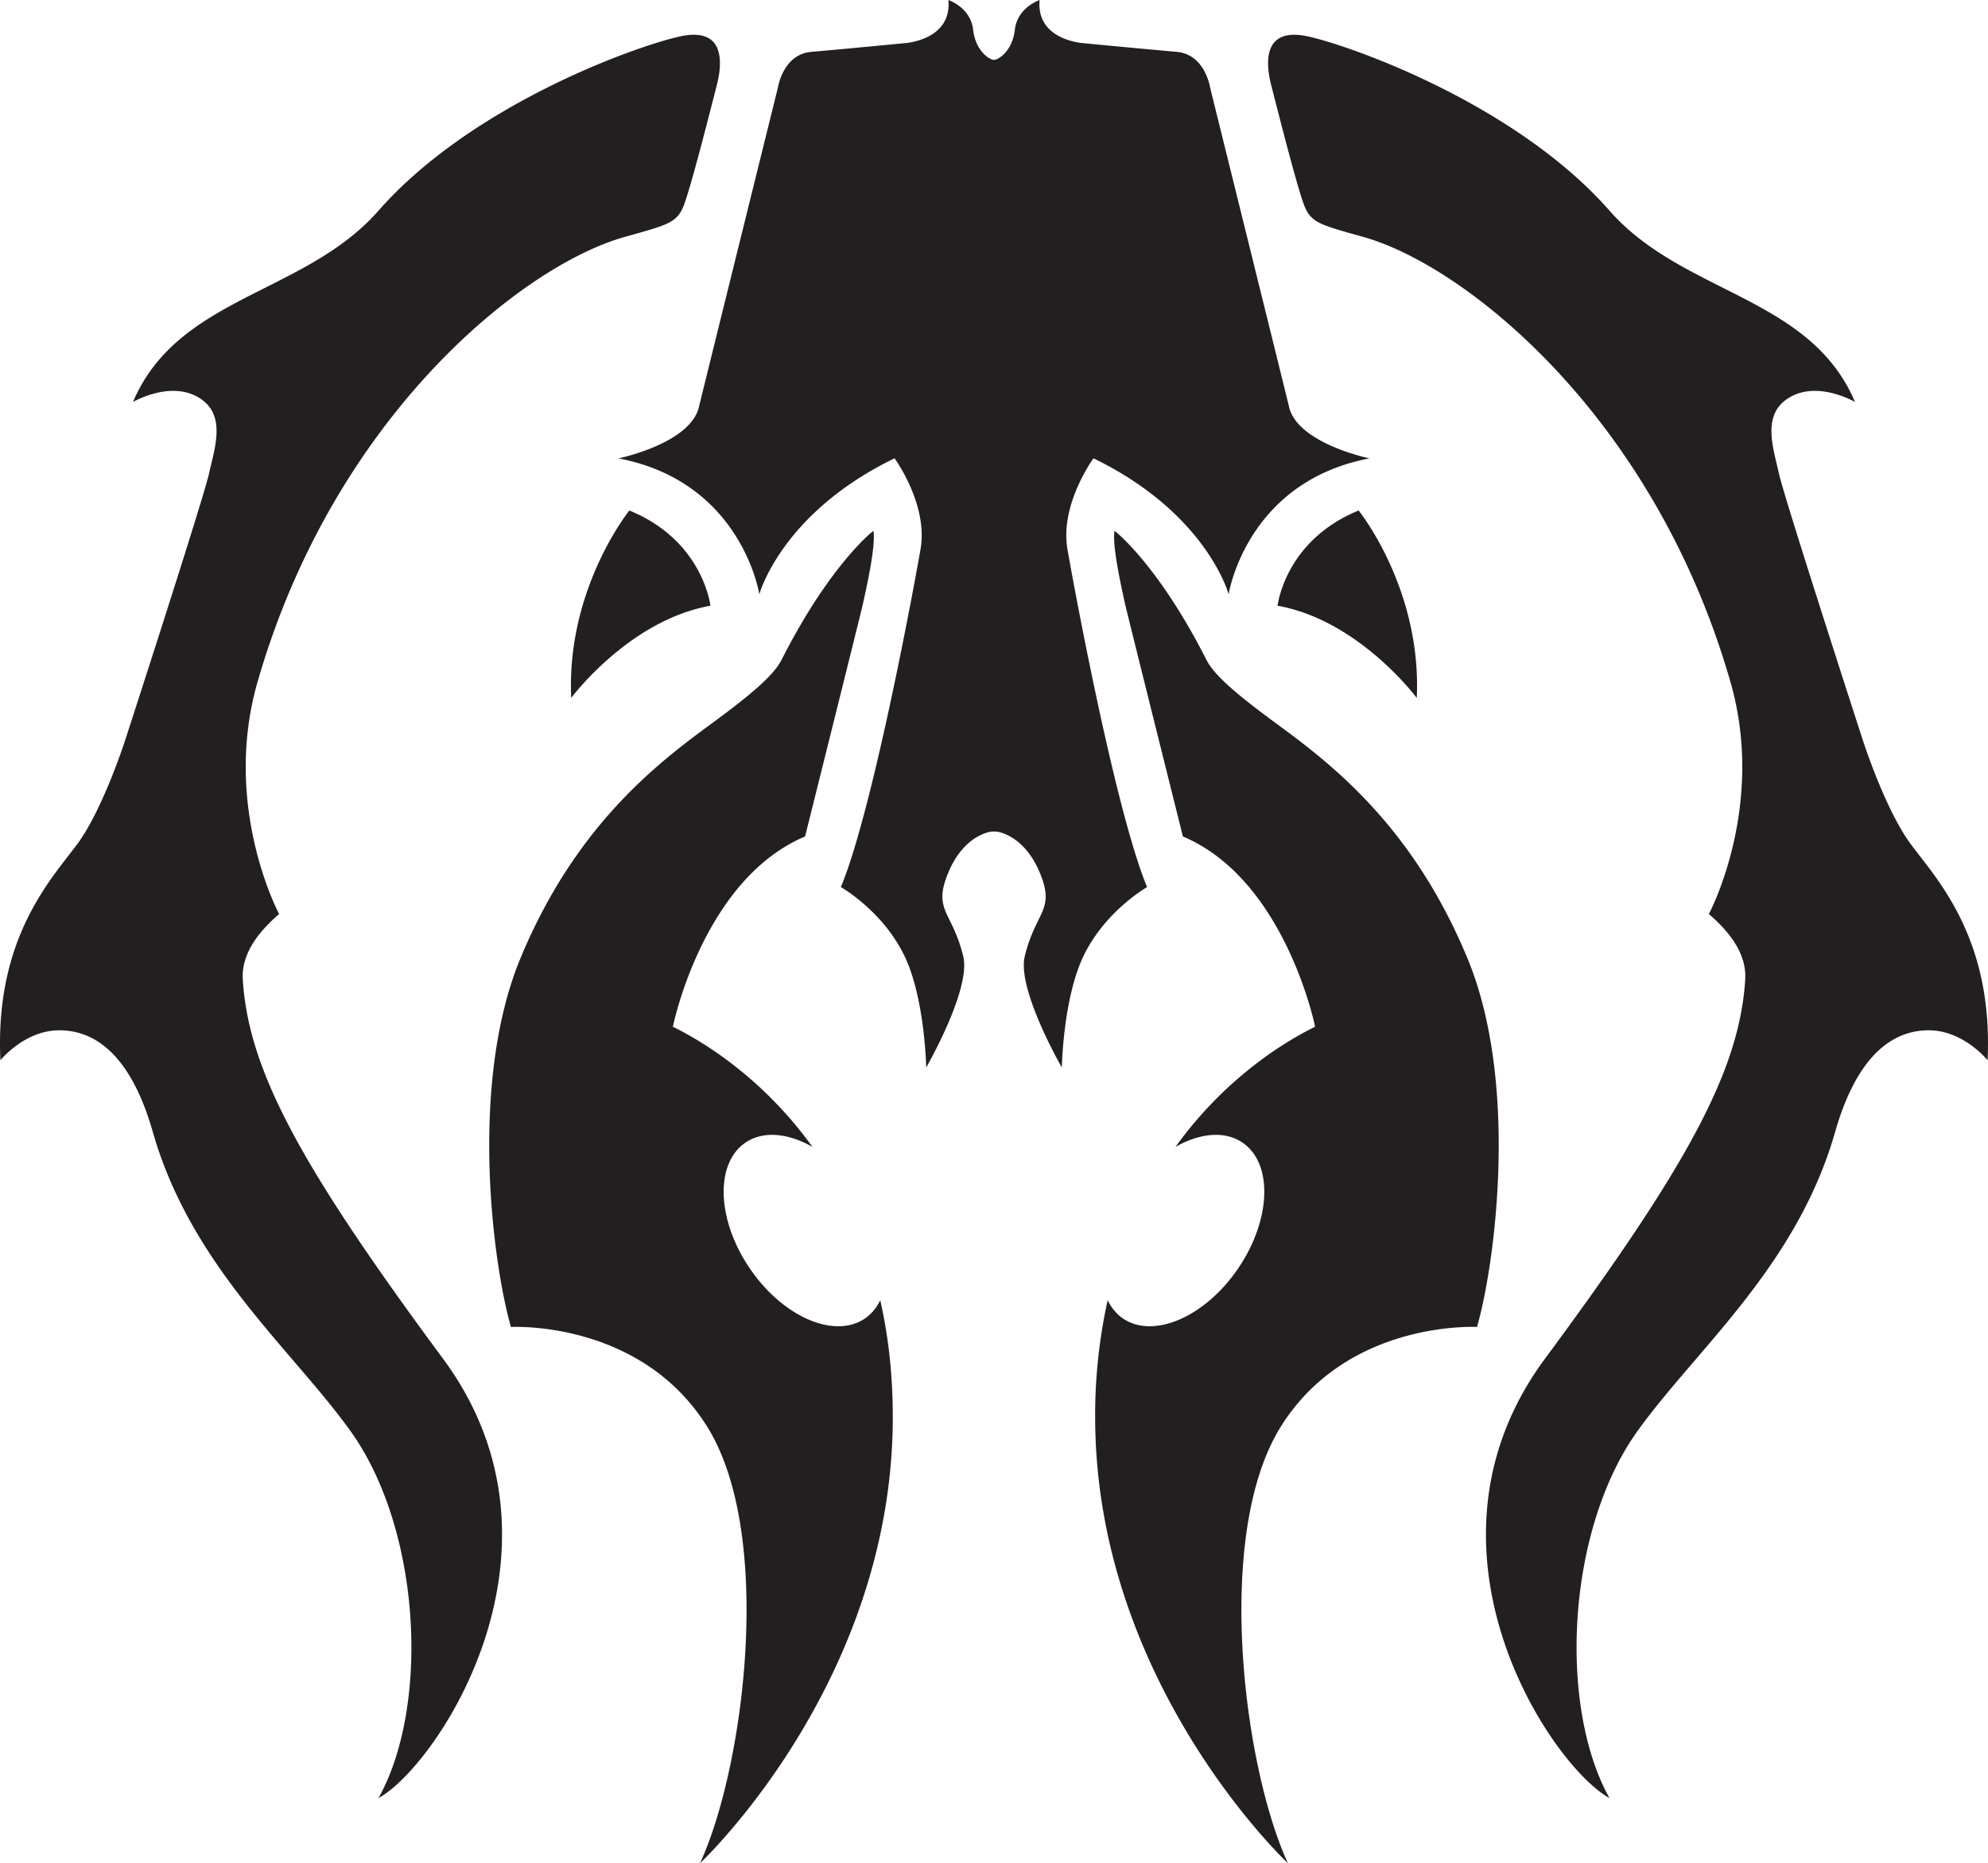 <svg xmlns="http://www.w3.org/2000/svg" xml:space="preserve" width="92.541" height="86.74" overflow="visible" version="1.2" viewBox="0 0 92.541 86.74"><path fill="#231f20" d="M26.59 32.491c-.236-5.089 2.708-8.726 2.708-8.726 3.44 1.41 3.772 4.435 3.772 4.435-3.792.672-6.48 4.291-6.48 4.291m2.483-21.459c1.962-.552 2.405-.646 2.728-1.397.322-.753 1.296-4.624 1.563-5.656s.412-2.758-1.734-2.278c-2.15.483-9.71 3.21-14.01 8.105-3.426 3.904-9.338 3.972-11.43 8.908 0 0 1.59-.93 2.89-.297 1.509.736.94 2.337.65 3.625-.278 1.248-3.915 12.451-3.915 12.451s-1.021 3.168-2.2 4.778C2.433 40.881-.25 43.617.019 49.358c0 0 1.127-1.394 2.737-1.394s3.31 1.06 4.36 4.74c1.785 6.24 6.446 10.09 9.186 13.897 3.299 4.583 3.724 12.787 1.318 17.107 2.748-1.515 9.52-11.64 3.007-20.449-6.622-8.954-9.062-13.417-9.325-17.657-.07-1.115.628-2.141 1.692-3.05 0 0-2.675-4.985-1.008-10.796 3.544-12.343 12.31-19.382 17.087-20.724m11.902 49.496a2.13 2.13 0 0 1-.713.853c-1.428.967-3.83-.079-5.364-2.339-1.536-2.262-1.623-4.882-.195-5.85.83-.564 1.99-.441 3.116.2-2.377-3.306-5.237-4.978-6.497-5.593 0 0 1.379-6.845 6.154-8.858 0 0 2.644-10.582 2.703-10.87.056-.289.618-2.655.476-3.359 0 0-2.005 1.534-4.273 6.004-.391.77-1.54 1.71-3.411 3.082-2.58 1.893-6.243 4.792-8.74 10.803-2.446 5.897-1.252 14.414-.445 17.175 0 0 6.04-.344 9.145 4.66 3.107 5.004 1.725 15.817-.345 20.304 0 0 8.915-8.34 8.973-20.65.01-2.06-.208-3.904-.584-5.562M50.98 66.09c.058 12.31 8.973 20.65 8.973 20.65-2.07-4.487-3.452-15.3-.344-20.304s9.144-4.66 9.144-4.66c.807-2.76 2-11.278-.448-17.175-2.494-6.011-6.16-8.91-8.737-10.803-1.871-1.372-3.02-2.312-3.41-3.082-2.268-4.47-4.274-6.004-4.274-6.004-.142.704.42 3.07.476 3.358.06.289 2.704 10.871 2.704 10.871 4.774 2.013 6.155 8.858 6.155 8.858-1.262.615-4.122 2.287-6.5 5.593 1.127-.641 2.287-.764 3.117-.2 1.428.968 1.34 3.588-.195 5.85-1.534 2.26-3.936 3.306-5.364 2.34a2.15 2.15 0 0 1-.715-.854 24.8 24.8 0 0 0-.582 5.562M65.95 32.491c.237-5.089-2.707-8.726-2.707-8.726-3.44 1.41-3.772 4.435-3.772 4.435 3.79.672 6.479 4.291 6.479 4.291m-5.94-13.536c-.346-1.413-3.678-14.871-3.678-14.871s-.23-1.553-1.554-1.67a597 597 0 0 1-4.314-.401S48.22 1.898 48.394 0c0 0-1.035.345-1.152 1.38-.11.987-.758 1.407-.972 1.407-.212 0-.862-.42-.972-1.406C45.182.345 44.148 0 44.148 0c.172 1.898-2.07 2.013-2.07 2.013s-2.99.288-4.314.401c-1.324.117-1.554 1.67-1.554 1.67s-3.333 13.458-3.677 14.871c-.414 1.7-3.742 2.384-3.742 2.384 5.75 1.095 6.556 6.328 6.556 6.328s1.009-3.767 6.294-6.331c0 0 1.546 2.108 1.219 4.174-.12.745-2.163 12.05-3.717 15.788 0 0 2.245 1.268 3.166 3.683.76 1.997.805 4.716.805 4.716s2.1-3.638 1.725-5.177c-.52-2.127-1.437-2.127-.69-3.911.747-1.783 2.013-1.898 2.013-1.898h.218s1.266.115 2.015 1.898c.747 1.784-.175 1.784-.692 3.91-.374 1.54 1.726 5.178 1.726 5.178s.045-2.72.804-4.716c.922-2.415 3.164-3.683 3.164-3.683-1.552-3.738-3.598-15.043-3.716-15.788-.326-2.066 1.22-4.174 1.22-4.174 5.284 2.564 6.292 6.331 6.292 6.331s.807-5.233 6.558-6.328c0 0-3.328-.684-3.742-2.384m20.546 12.801c1.667 5.811-1.008 10.796-1.008 10.796 1.064.909 1.763 1.935 1.692 3.05-.263 4.24-2.704 8.703-9.325 17.657-6.513 8.81.259 18.934 3.007 20.449-2.408-4.32-1.983-12.524 1.318-17.107 2.74-3.806 7.4-7.656 9.183-13.897 1.052-3.679 2.755-4.74 4.363-4.74 1.612 0 2.737 1.394 2.737 1.394.269-5.74-2.414-8.478-3.596-10.087-1.18-1.61-2.2-4.778-2.2-4.778s-3.637-11.203-3.918-12.451c-.288-1.288-.856-2.889.653-3.625 1.299-.632 2.89.297 2.89.297-2.094-4.936-8.002-5.004-11.43-8.908-4.3-4.894-11.863-7.622-14.01-8.105-2.146-.48-2 1.246-1.734 2.278.267 1.032 1.24 4.903 1.563 5.656.323.75.766.845 2.728 1.397 4.778 1.342 13.545 8.38 17.087 20.724"/></svg>